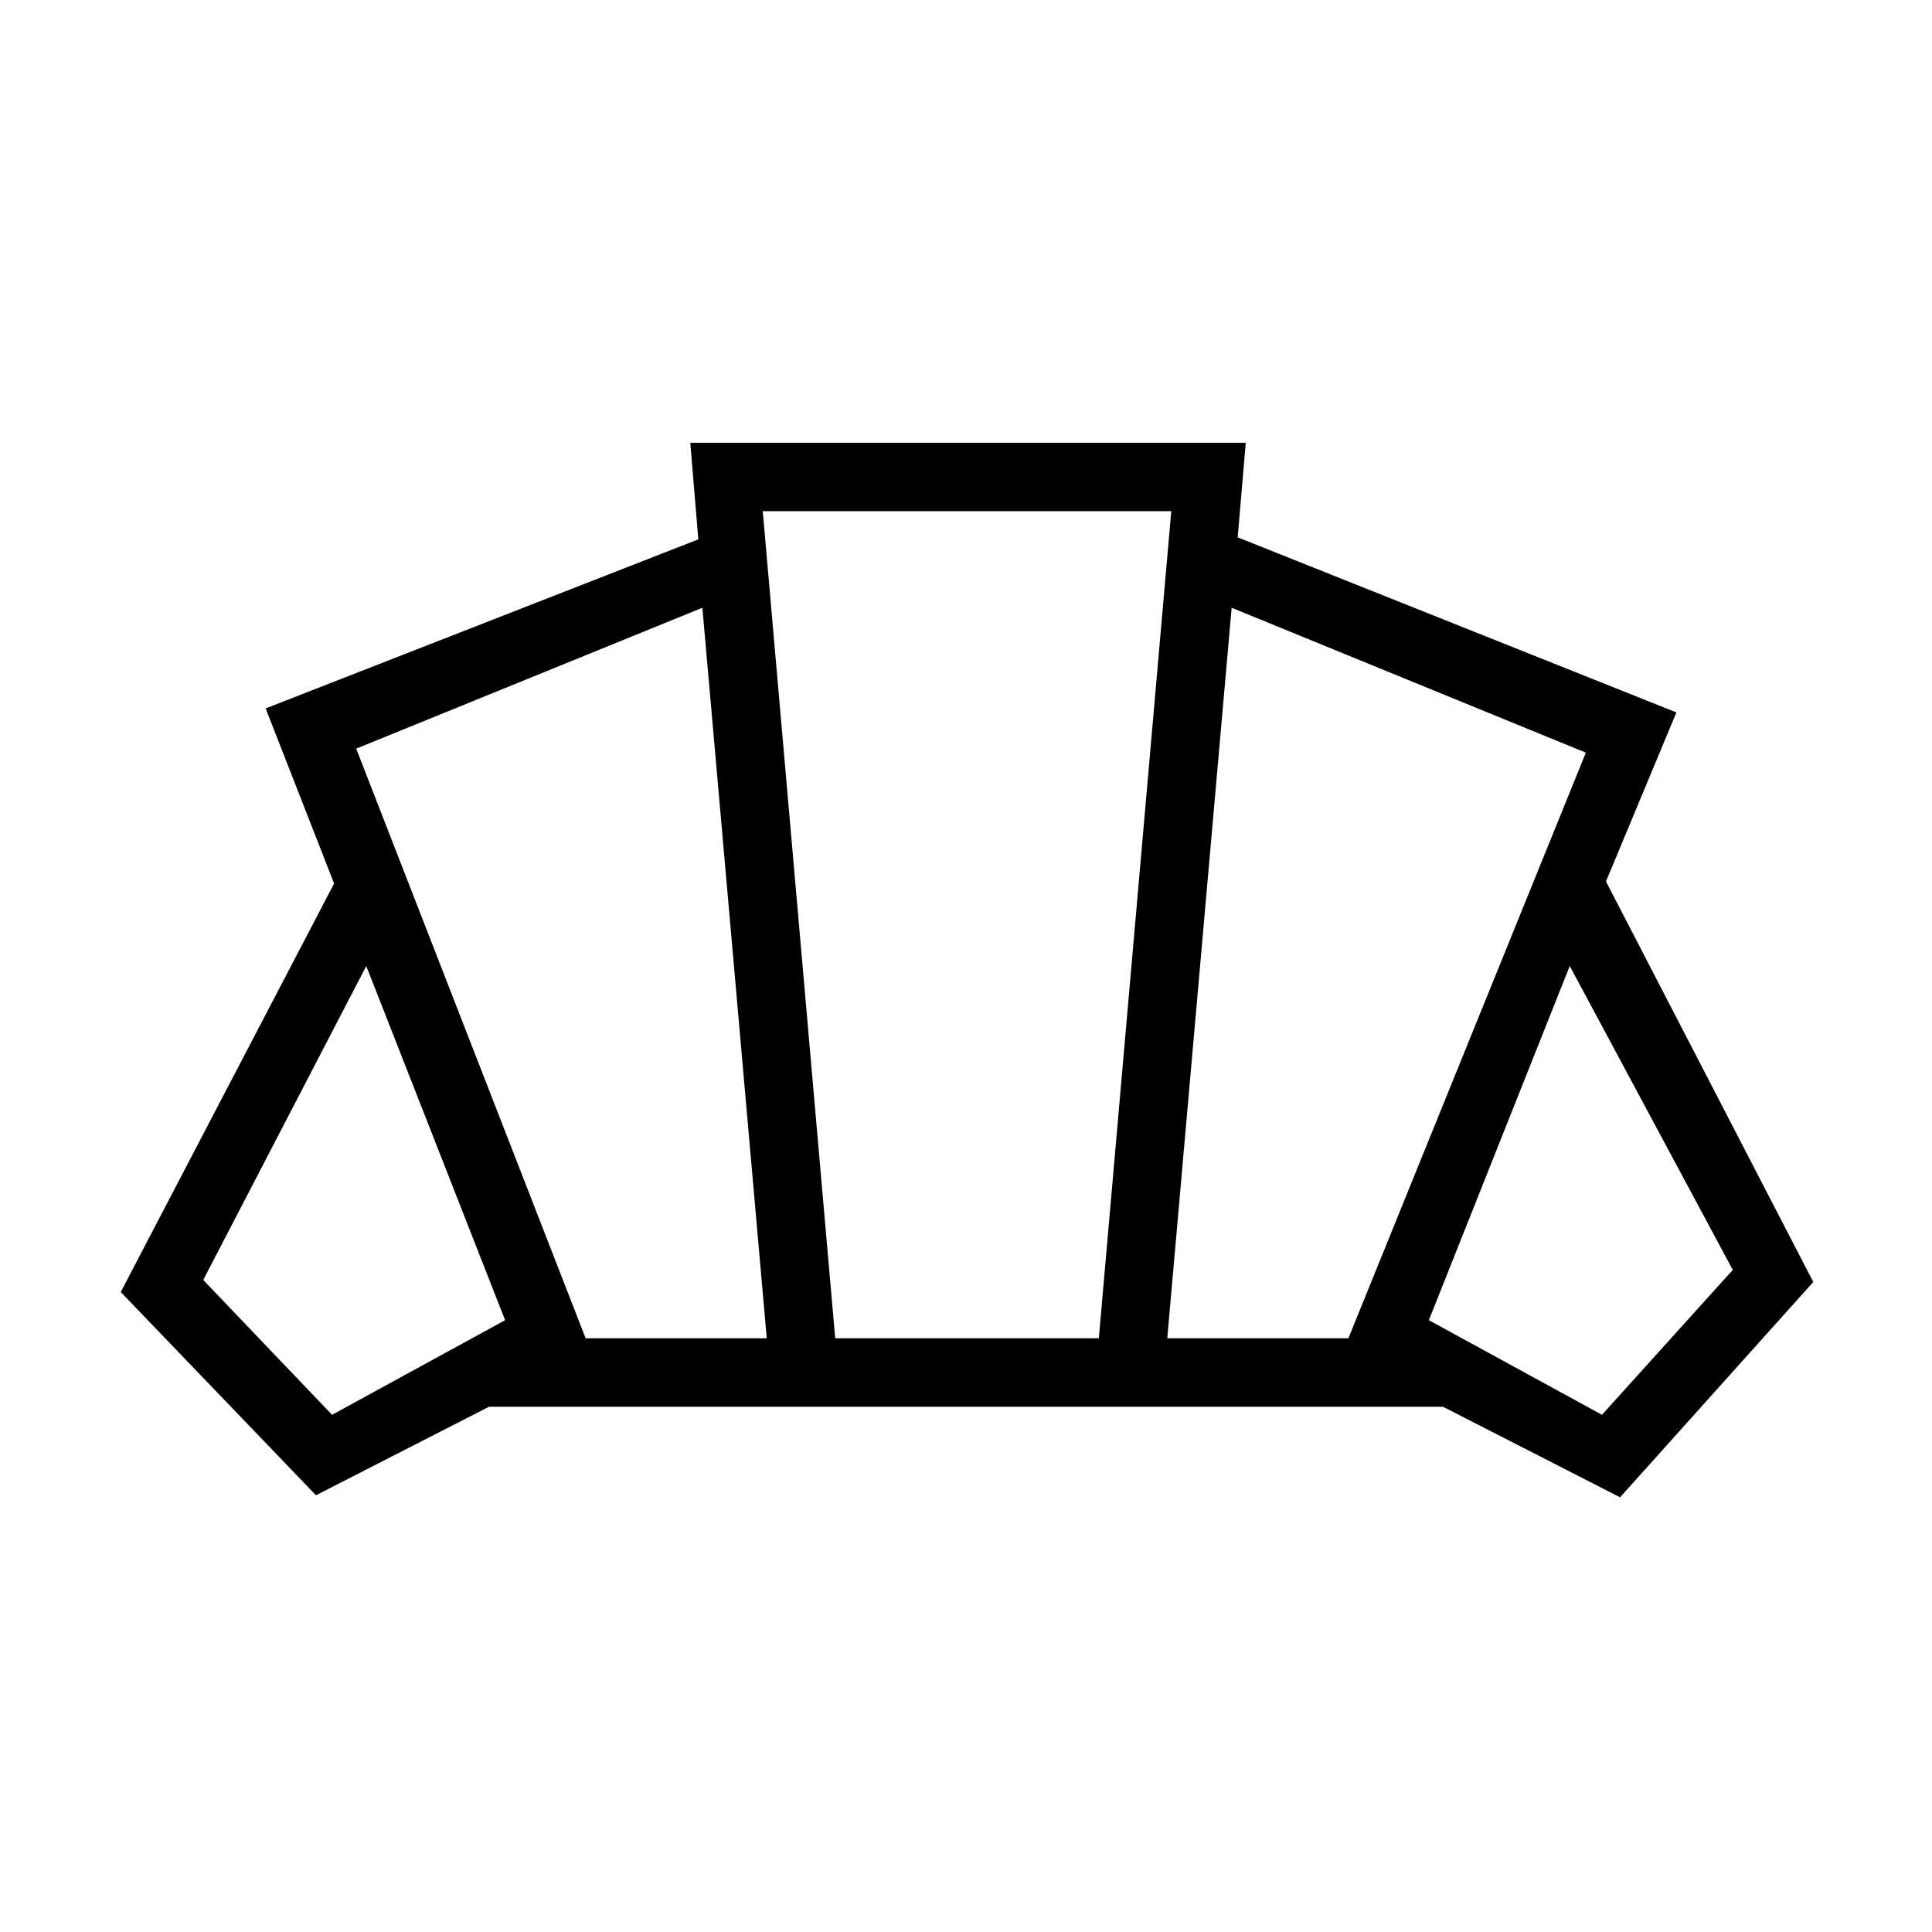 <svg xmlns="http://www.w3.org/2000/svg" height="40" width="40"><path d="M20.042 29.125ZM33.167 29.292 35.875 26.292 32.5 20 29.583 27.333ZM24.167 27.708H27.917L32.833 15.583L25.5 12.583ZM12.125 27.708H15.875L14.542 12.583L7.375 15.5ZM6.875 29.292 10.458 27.333 7.583 20 4.208 26.5ZM17.292 27.708H22.75L24.25 10.583H15.792ZM6.542 30.958 2.5 26.75 6.917 18.292 5.5 14.667 14.458 11.167 14.292 9.167H25.792L25.625 11.125L34.708 14.75L33.25 18.25L37.542 26.542L33.542 31L29.875 29.125H10.125Z"/></svg>